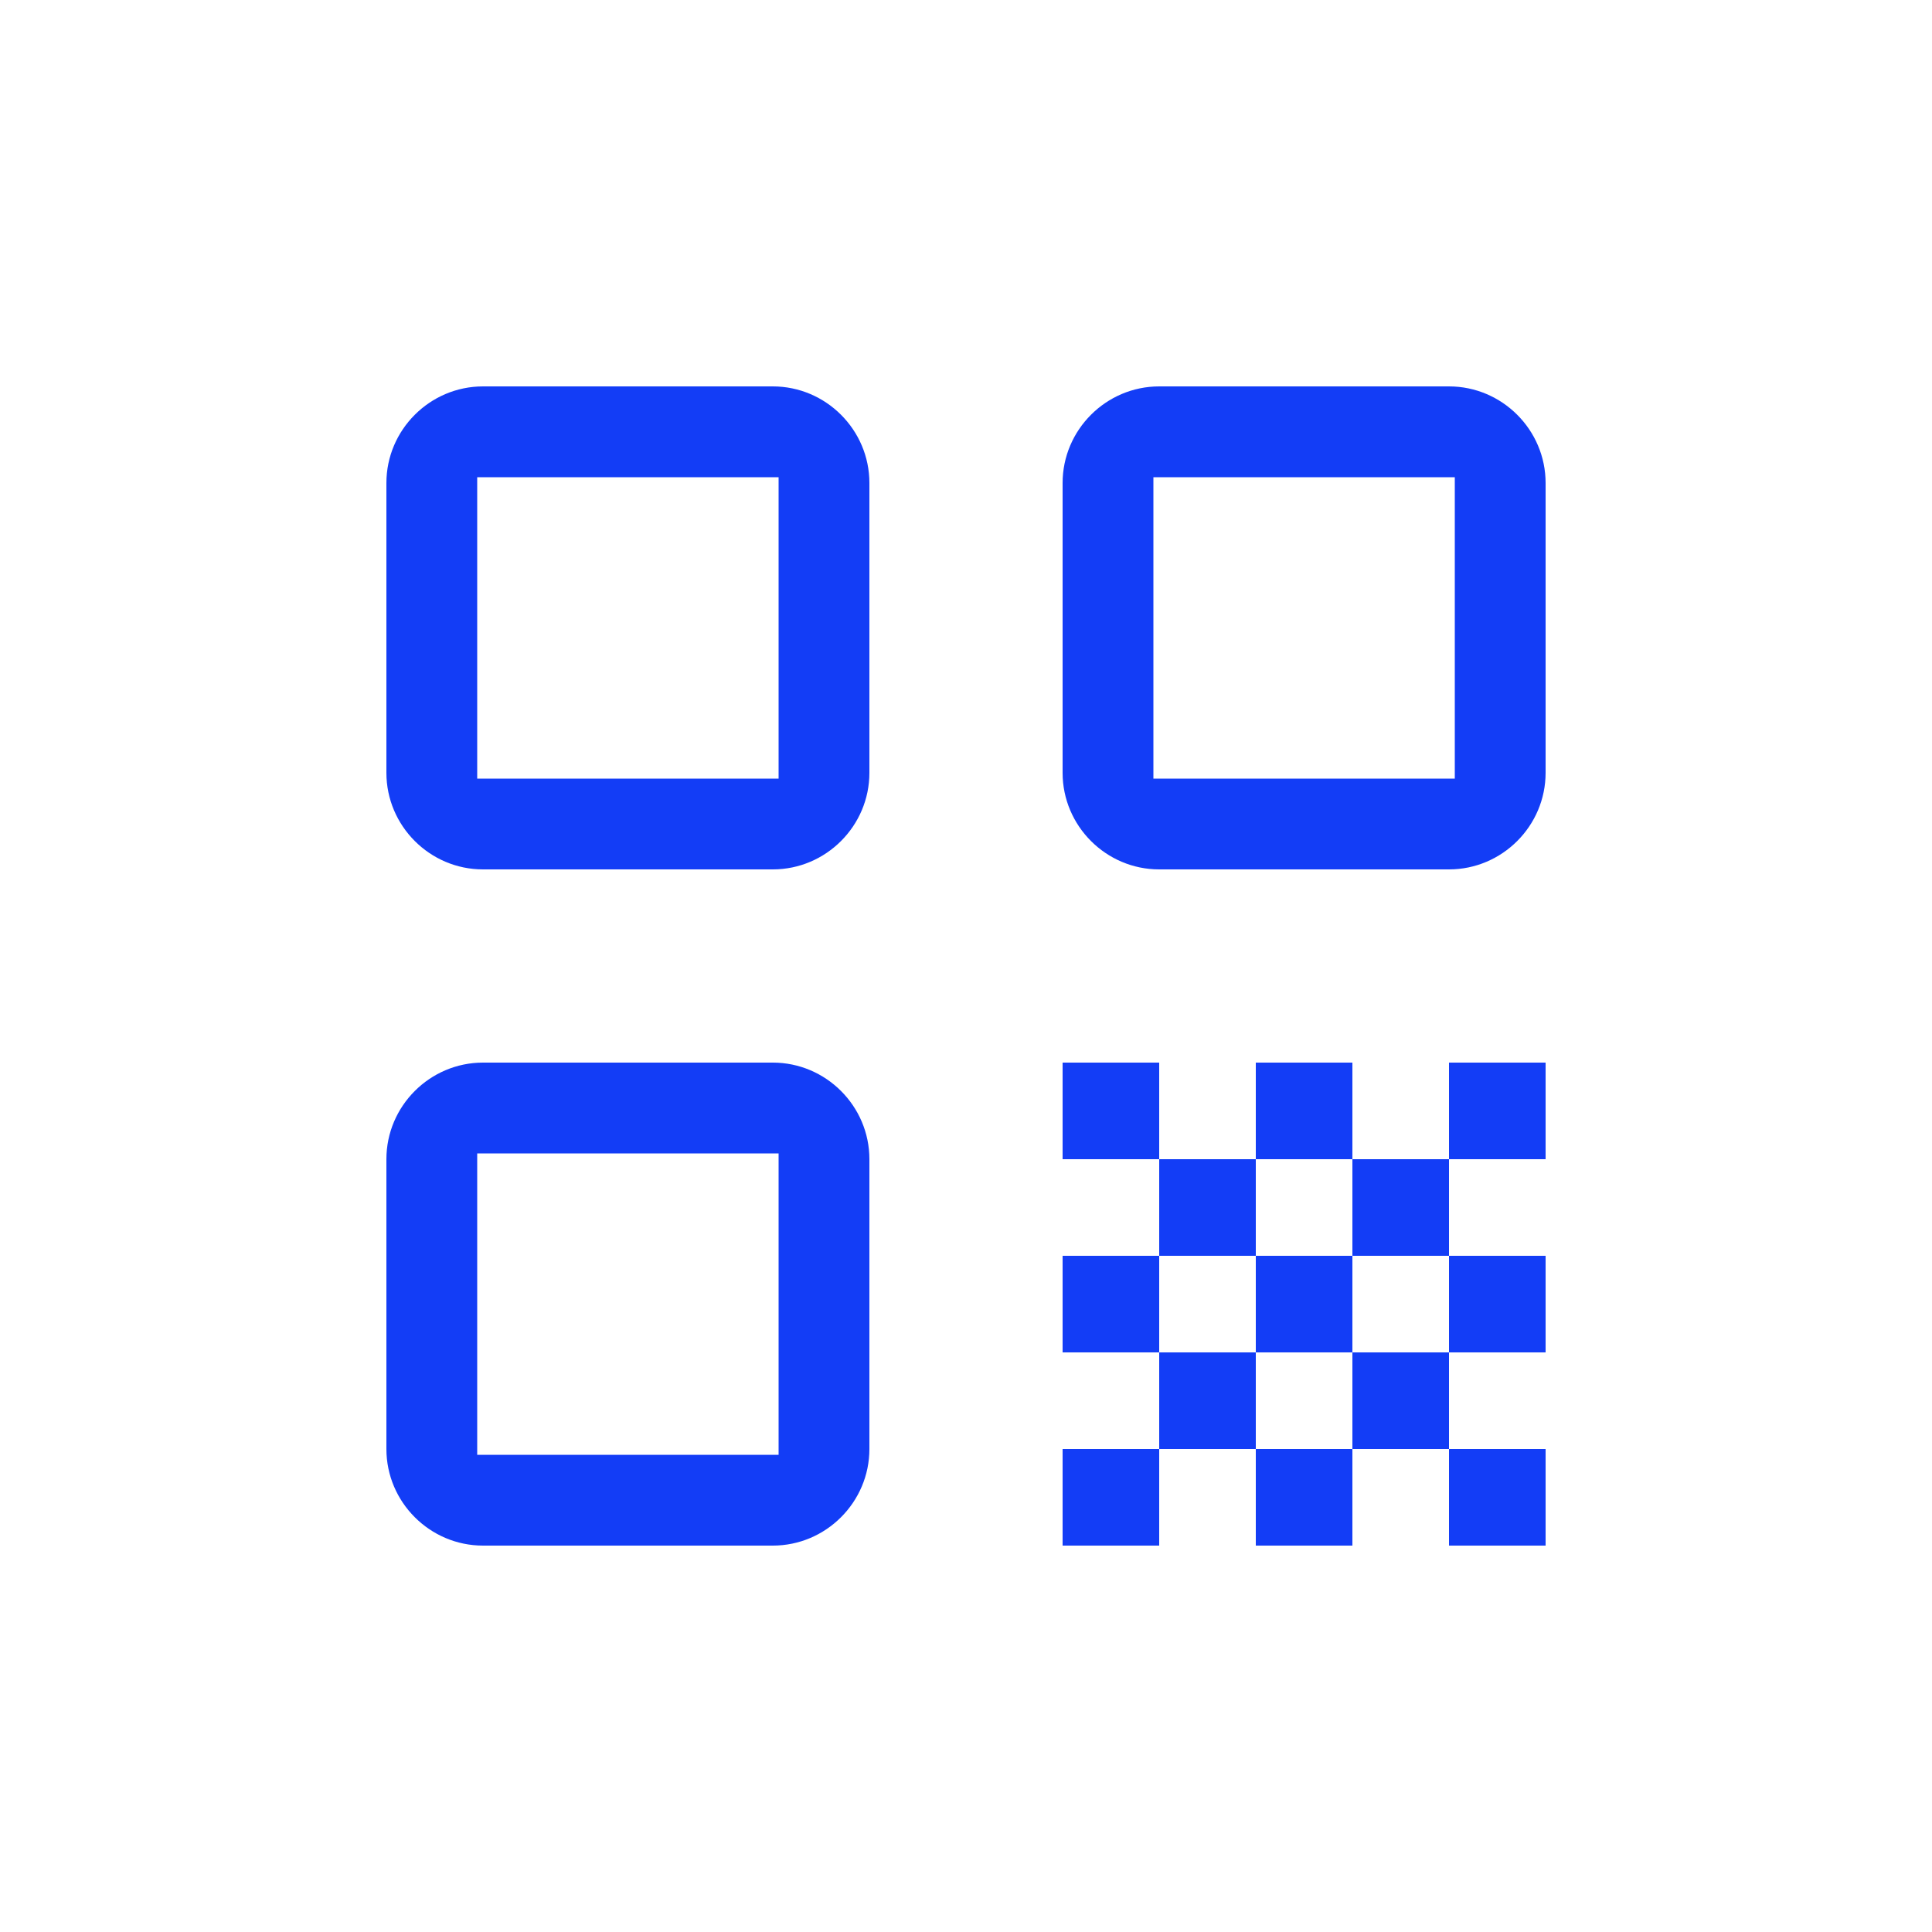 <svg fill="#133DF6" xmlns="http://www.w3.org/2000/svg" enable-background="new 0 0 20 20" height="20" viewBox="0 0 20 20" width="20"><g><rect fill="none" height="20" width="20"/></g><g><g><path d="M5,9h3c0.55,0,1-0.45,1-1V5c0-0.55-0.45-1-1-1H5C4.45,4,4,4.45,4,5v3C4,8.55,4.45,9,5,9z M4.94,4.94h3.12v3.12H4.94V4.94z"/><path d="M5,16h3c0.55,0,1-0.45,1-1v-3c0-0.55-0.45-1-1-1H5c-0.55,0-1,0.45-1,1v3C4,15.55,4.45,16,5,16z M4.94,11.94h3.12v3.12 H4.94V11.94z"/><path d="M11,5v3c0,0.55,0.45,1,1,1h3c0.55,0,1-0.45,1-1V5c0-0.55-0.45-1-1-1h-3C11.45,4,11,4.45,11,5z M15.06,8.06h-3.12V4.94 h3.12V8.06z"/><rect height="1" width="1" x="15" y="15"/><rect height="1" width="1" x="15" y="13"/><rect height="1" width="1" x="15" y="11"/><rect height="1" width="1" x="12" y="12"/><rect height="1" width="1" x="11" y="11"/><rect height="1" width="1" x="13" y="13"/><rect height="1" width="1" x="14" y="14"/><rect height="1" width="1" x="13" y="11"/><rect height="1" width="1" x="14" y="12"/><rect height="1" width="1" x="11" y="13"/><rect height="1" width="1" x="12" y="14"/><rect height="1" width="1" x="11" y="15"/><rect height="1" width="1" x="13" y="15"/></g></g></svg>